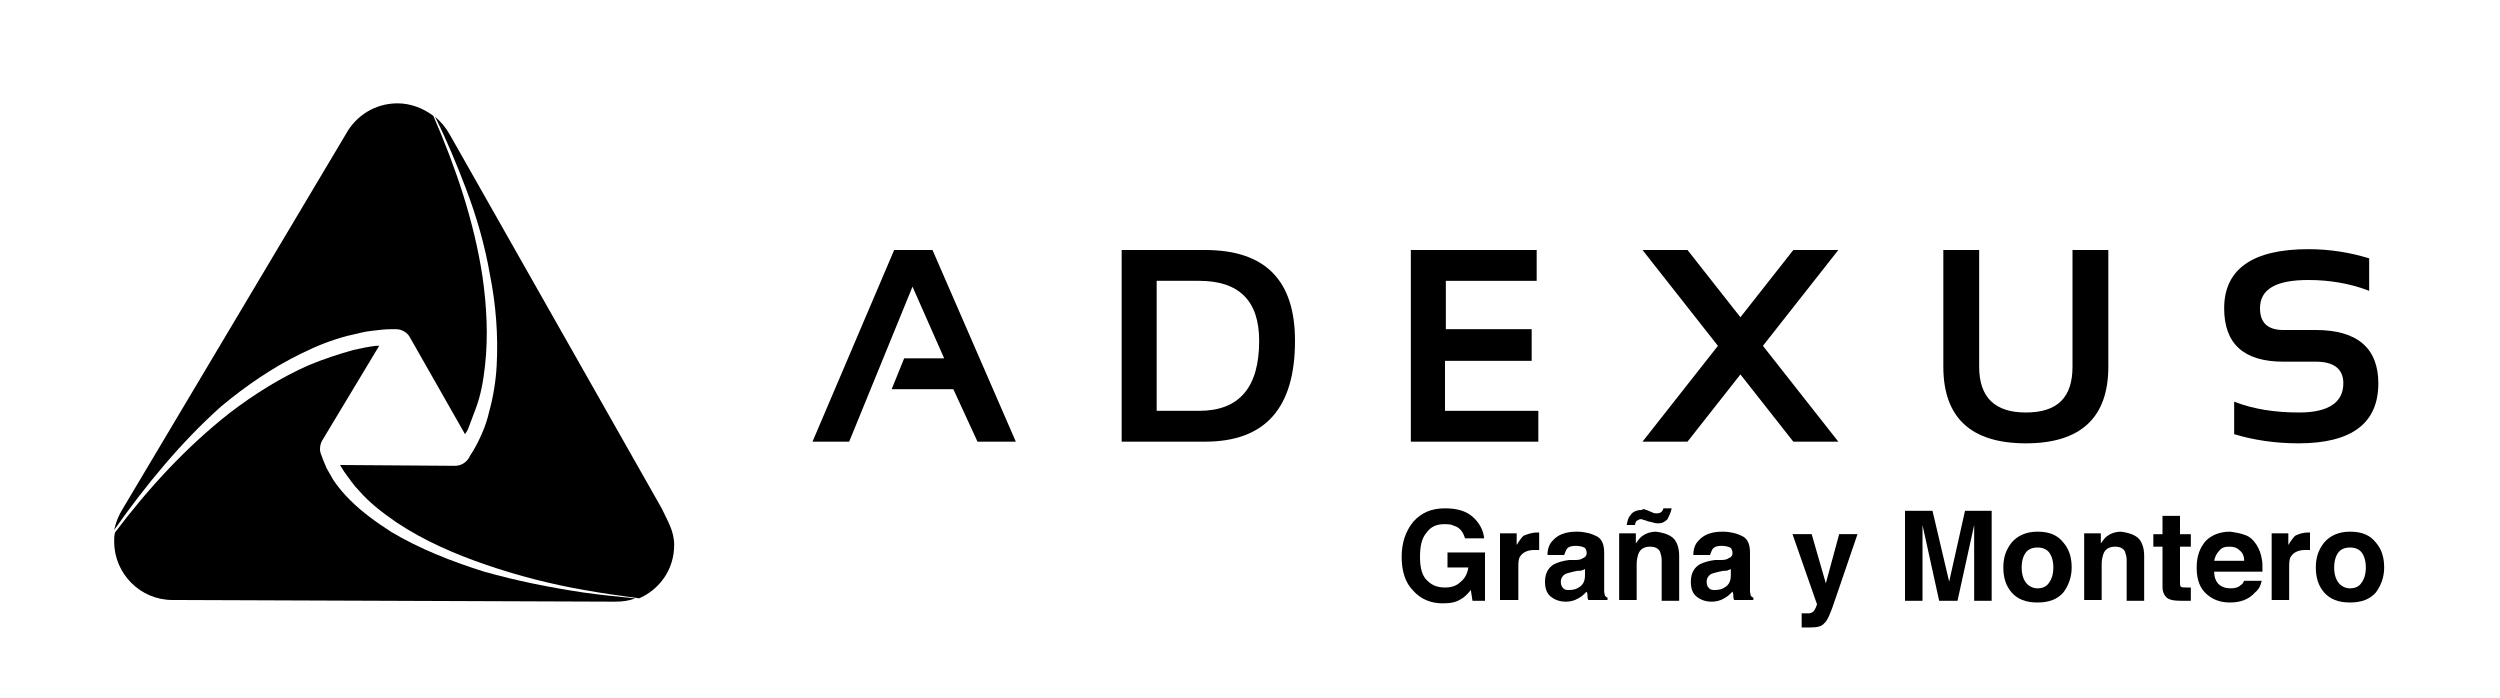 <?xml version="1.0"?>

<!-- Generator: Adobe Illustrator 19.1.0, SVG Export Plug-In . SVG Version: 6.00 Build 0)  -->
<svg version="1.1" id="Capa_1" xmlns="http://www.w3.org/2000/svg" xmlns:xlink="http://www.w3.org/1999/xlink" x="0px" y="0px" width="300px" height="83.7px" viewBox="0 0 300 83.7" style="enable-background:new 0 0 300 83.7;" xml:space="preserve">

<path class="st0" d="M175.8,64.6c-0.2-0.7-0.6-1.3-1.3-1.5c-0.4-0.2-0.8-0.2-1.2-0.2c-0.9,0-1.6,0.3-2.1,1c-0.6,0.7-0.8,1.6-0.8,3
	c0,1.3,0.3,2.3,0.9,2.8c0.6,0.6,1.3,0.8,2.1,0.8c0.8,0,1.4-0.2,1.9-0.7c0.5-0.4,0.8-1,0.9-1.7h-2.5v-1.8h4.5v5.8h-1.5l-0.2-1.3
	c-0.4,0.5-0.8,0.9-1.2,1.1c-0.6,0.4-1.3,0.5-2.2,0.5c-1.4,0-2.6-0.5-3.5-1.5c-1-1-1.4-2.4-1.4-4.1c0-1.7,0.5-3.1,1.4-4.2
	c1-1.1,2.2-1.6,3.8-1.6c1.4,0,2.5,0.3,3.3,1c0.8,0.7,1.3,1.6,1.4,2.6H175.8z"></path>
<path class="st0" d="M184.5,63.9c0,0,0.1,0,0.2,0V66c-0.1,0-0.2,0-0.4,0c-0.1,0-0.2,0-0.2,0c-0.8,0-1.4,0.3-1.7,0.8
	c-0.2,0.3-0.2,0.8-0.2,1.4v3.8H180v-8h2v1.4c0.3-0.5,0.6-0.9,0.8-1.1C183.3,64.1,183.8,63.9,184.5,63.9
	C184.4,63.9,184.5,63.9,184.5,63.9z"></path>
<path class="st0" d="M189.1,67.2c0.4,0,0.7-0.1,0.8-0.2c0.3-0.1,0.5-0.3,0.5-0.6c0-0.3-0.1-0.6-0.3-0.7c-0.2-0.1-0.6-0.2-1-0.2
	c-0.5,0-0.9,0.1-1.1,0.4c-0.1,0.2-0.2,0.4-0.3,0.7h-2c0-0.7,0.2-1.3,0.6-1.7c0.6-0.7,1.5-1.1,2.9-1.1c0.9,0,1.7,0.2,2.3,0.5
	c0.7,0.3,1,1,1,2V70c0,0.3,0,0.6,0,0.9c0,0.3,0.1,0.5,0.1,0.6c0.1,0.1,0.2,0.2,0.3,0.2v0.3h-2.3c-0.1-0.2-0.1-0.3-0.1-0.5
	c0-0.1,0-0.3-0.1-0.5c-0.3,0.3-0.6,0.6-1,0.8c-0.5,0.3-1,0.4-1.5,0.4c-0.7,0-1.3-0.2-1.8-0.6c-0.5-0.4-0.7-1-0.7-1.8
	c0-1,0.4-1.7,1.1-2.1c0.4-0.2,1-0.4,1.8-0.5L189.1,67.2z M190.3,68.2c-0.1,0.1-0.3,0.2-0.4,0.2c-0.1,0.1-0.3,0.1-0.6,0.1l-0.5,0.1
	c-0.4,0.1-0.8,0.2-1,0.3c-0.3,0.2-0.5,0.5-0.5,0.9c0,0.4,0.1,0.6,0.3,0.8c0.2,0.2,0.4,0.2,0.7,0.2c0.5,0,0.9-0.1,1.3-0.4
	c0.4-0.3,0.6-0.7,0.6-1.4V68.2z"></path>
<path class="st0" d="M200.7,64.5c0.5,0.4,0.8,1.2,0.8,2.2v5.4h-2.1v-4.9c0-0.4-0.1-0.7-0.2-1c-0.2-0.4-0.6-0.6-1.2-0.6
	c-0.7,0-1.2,0.3-1.4,0.9c-0.1,0.3-0.2,0.7-0.2,1.2v4.3h-2.1v-8h2v1.2c0.3-0.4,0.5-0.7,0.8-0.9c0.4-0.3,1-0.5,1.6-0.5
	C199.5,63.9,200.2,64.1,200.7,64.5z M197.3,61.1c0.1,0,0.2,0.1,0.3,0.1l0.7,0.3c0.2,0.1,0.3,0.1,0.4,0.1c0.1,0,0.1,0,0.2,0
	c0.2,0,0.4-0.1,0.5-0.2c0.1-0.1,0.2-0.3,0.2-0.4h1c-0.1,0.5-0.3,0.9-0.5,1.3c-0.3,0.3-0.6,0.5-1.1,0.5c-0.2,0-0.4,0-0.6-0.1
	c-0.2,0-0.3-0.1-0.5-0.1l-0.6-0.2c-0.1,0-0.2,0-0.2-0.1c-0.1,0-0.2,0-0.2,0c-0.2,0-0.3,0.1-0.5,0.2c-0.1,0.1-0.2,0.3-0.2,0.5h-1
	c0.1-0.5,0.2-0.9,0.4-1.1c0.3-0.5,0.8-0.7,1.4-0.7C197.1,61.1,197.2,61.1,197.3,61.1z"></path>
<path class="st0" d="M206.6,67.2c0.4,0,0.7-0.1,0.8-0.2c0.3-0.1,0.5-0.3,0.5-0.6c0-0.3-0.1-0.6-0.3-0.7c-0.2-0.1-0.6-0.2-1-0.2
	c-0.5,0-0.9,0.1-1.1,0.4c-0.1,0.2-0.2,0.4-0.3,0.7h-2c0-0.7,0.2-1.3,0.6-1.7c0.6-0.7,1.5-1.1,2.9-1.1c0.9,0,1.7,0.2,2.3,0.5
	c0.7,0.3,1,1,1,2V70c0,0.3,0,0.6,0,0.9c0,0.3,0.1,0.5,0.1,0.6c0.1,0.1,0.2,0.2,0.3,0.2v0.3h-2.3c-0.1-0.2-0.1-0.3-0.1-0.5
	c0-0.1,0-0.3-0.1-0.5c-0.3,0.3-0.6,0.6-1,0.8c-0.5,0.3-1,0.4-1.5,0.4c-0.7,0-1.3-0.2-1.8-0.6c-0.5-0.4-0.7-1-0.7-1.8
	c0-1,0.4-1.7,1.1-2.1c0.4-0.2,1-0.4,1.8-0.5L206.6,67.2z M207.8,68.2c-0.1,0.1-0.3,0.2-0.4,0.2c-0.1,0.1-0.3,0.1-0.6,0.1l-0.5,0.1
	c-0.4,0.1-0.8,0.2-1,0.3c-0.3,0.2-0.5,0.5-0.5,0.9c0,0.4,0.1,0.6,0.3,0.8c0.2,0.2,0.4,0.2,0.7,0.2c0.5,0,0.9-0.1,1.3-0.4
	c0.4-0.3,0.6-0.7,0.6-1.4V68.2z"></path>
<path class="st0" d="M216.2,73.6l0.3,0c0.2,0,0.4,0,0.6,0c0.2,0,0.3-0.1,0.5-0.2c0.1-0.1,0.2-0.3,0.3-0.5c0.1-0.3,0.2-0.4,0.1-0.5
	l-2.9-8.3h2.3l1.7,5.9l1.6-5.9h2.2l-2.7,7.9c-0.5,1.5-0.9,2.5-1.3,2.8c-0.3,0.4-0.9,0.5-1.8,0.5c-0.2,0-0.3,0-0.4,0
	c-0.1,0-0.3,0-0.5,0V73.6z"></path>
<path class="st0" d="M235.8,61.3h3.2v10.8h-2.1v-7.3c0-0.2,0-0.5,0-0.9c0-0.4,0-0.7,0-0.9l-2,9.1h-2.2l-2-9.1c0,0.2,0,0.5,0,0.9
	c0,0.4,0,0.7,0,0.9v7.3h-2.1V61.3h3.3l2,8.5L235.8,61.3z"></path>
<path class="st0" d="M247.6,71.1c-0.7,0.8-1.7,1.2-3.1,1.2c-1.4,0-2.4-0.4-3.1-1.2c-0.7-0.8-1-1.8-1-3c0-1.2,0.3-2.1,1-3
	c0.7-0.8,1.7-1.3,3.1-1.3c1.4,0,2.4,0.4,3.1,1.3c0.7,0.8,1,1.8,1,3C248.6,69.3,248.2,70.3,247.6,71.1z M245.9,69.9
	c0.3-0.4,0.5-1,0.5-1.8c0-0.8-0.2-1.4-0.5-1.8c-0.3-0.4-0.8-0.6-1.4-0.6c-0.6,0-1.1,0.2-1.4,0.6c-0.3,0.4-0.5,1-0.5,1.8
	c0,0.8,0.2,1.4,0.5,1.8c0.3,0.4,0.8,0.7,1.4,0.7C245.1,70.6,245.6,70.4,245.9,69.9z"></path>
<path class="st0" d="M256.5,64.5c0.5,0.4,0.8,1.2,0.8,2.2v5.4h-2.1v-4.9c0-0.4-0.1-0.7-0.2-1c-0.2-0.4-0.6-0.6-1.2-0.6
	c-0.7,0-1.2,0.3-1.4,0.9c-0.1,0.3-0.2,0.7-0.2,1.2v4.3h-2.1v-8h2v1.2c0.3-0.4,0.5-0.7,0.8-0.9c0.4-0.3,1-0.5,1.6-0.5
	C255.3,63.9,256,64.1,256.5,64.5z"></path>
<path class="st0" d="M258.4,65.6v-1.5h1.1v-2.2h2.1v2.2h1.3v1.5h-1.3v4.2c0,0.3,0,0.5,0.1,0.6c0.1,0.1,0.3,0.1,0.8,0.1
	c0.1,0,0.1,0,0.2,0c0.1,0,0.1,0,0.2,0v1.6l-1,0c-1,0-1.7-0.1-2-0.5c-0.2-0.2-0.4-0.6-0.4-1.1v-4.9H258.4z"></path>
<path class="st0" d="M269.4,64.2c0.6,0.2,1,0.6,1.4,1.2c0.3,0.5,0.5,1,0.6,1.6c0.1,0.4,0.1,0.9,0.1,1.6h-5.8c0,0.8,0.3,1.4,0.8,1.7
	c0.3,0.2,0.7,0.3,1.2,0.3c0.5,0,0.9-0.1,1.2-0.4c0.2-0.1,0.3-0.3,0.4-0.5h2.1c-0.1,0.5-0.3,1-0.8,1.4c-0.7,0.8-1.7,1.2-3,1.2
	c-1.1,0-2-0.3-2.8-1c-0.8-0.7-1.2-1.7-1.2-3.2c0-1.4,0.4-2.4,1.1-3.2c0.7-0.7,1.7-1.1,2.9-1.1C268.3,63.9,268.9,64,269.4,64.2z
	 M266.3,66.1c-0.3,0.3-0.5,0.7-0.6,1.2h3.6c0-0.6-0.2-1-0.6-1.3c-0.3-0.3-0.7-0.4-1.2-0.4C267,65.6,266.6,65.7,266.3,66.1z"></path>
<path class="st0" d="M277,63.9c0,0,0.1,0,0.2,0V66c-0.1,0-0.2,0-0.4,0c-0.1,0-0.2,0-0.2,0c-0.8,0-1.4,0.3-1.7,0.8
	c-0.2,0.3-0.2,0.8-0.2,1.4v3.8h-2.1v-8h2v1.4c0.3-0.5,0.6-0.9,0.8-1.1C275.8,64.1,276.3,63.9,277,63.9C277,63.9,277,63.9,277,63.9z"></path>
<path class="st0" d="M285.1,71.1c-0.7,0.8-1.7,1.2-3.1,1.2c-1.4,0-2.4-0.4-3.1-1.2c-0.7-0.8-1-1.8-1-3c0-1.2,0.3-2.1,1-3
	c0.7-0.8,1.7-1.3,3.1-1.3c1.4,0,2.4,0.4,3.1,1.3c0.7,0.8,1,1.8,1,3C286.1,69.3,285.7,70.3,285.1,71.1z M283.4,69.9
	c0.3-0.4,0.5-1,0.5-1.8c0-0.8-0.2-1.4-0.5-1.8c-0.3-0.4-0.8-0.6-1.4-0.6c-0.6,0-1.1,0.2-1.4,0.6c-0.3,0.4-0.5,1-0.5,1.8
	c0,0.8,0.2,1.4,0.5,1.8c0.3,0.4,0.8,0.7,1.4,0.7C282.6,70.6,283.1,70.4,283.4,69.9z"></path>
<g>
	<g>
		<path class="st0" d="M97.5,53l9.8-23h4.6l10,23h-4.6l-2.9-6.3H107l1.5-3.7h4.8l-3.8-8.6L101.9,53H97.5z"></path>
		<path class="st0" d="M134.6,53V30h10c7.2,0,10.8,3.6,10.8,10.9c0,8.1-3.6,12.1-10.8,12.1H134.6z M143.9,49.3
			c4.8,0,7.2-2.8,7.2-8.4c0-4.8-2.4-7.2-7.2-7.2h-5.1v15.6H143.9z"></path>
		<path class="st0" d="M184.4,30v3.7h-10.9v5.8h10.3v3.8h-10.4v6h11.2V53h-15.3V30H184.4z"></path>
		<path class="st0" d="M197.1,30h5.4l18.1,23h-5.4L197.1,30z M202.5,53h-5.4l18.1-23h5.4L202.5,53z"></path>
		<path class="st0" d="M233.2,44V30h4.3v14c0,3.7,1.9,5.5,5.6,5.5c3.8,0,5.6-1.8,5.6-5.5V30h4.3v14c0,6.1-3.3,9.2-9.9,9.2
			C236.5,53.2,233.2,50.1,233.2,44"></path>
		<path class="st0" d="M268.1,52.1v-3.9c2.3,0.9,4.9,1.3,7.8,1.3c3.5,0,5.3-1.2,5.3-3.5c0-1.7-1.1-2.6-3.3-2.6H274
			c-4.7,0-7.1-2.1-7.1-6.4c0-4.7,3.4-7.1,10.1-7.1c2.6,0,5,0.4,7.3,1.1v3.9c-2.3-0.9-4.8-1.3-7.3-1.3c-3.9,0-5.8,1.1-5.8,3.4
			c0,1.7,0.9,2.6,2.8,2.6h3.9c5,0,7.5,2.2,7.5,6.4c0,4.8-3.2,7.2-9.6,7.2C273,53.2,270.4,52.8,268.1,52.1"></path>
	</g>
	<path class="st0" d="M13.7,63.6c0.2-0.9,0.5-1.7,1-2.5v0l26.8-45h0c1.2-2.2,3.5-3.7,6.2-3.7c1.6,0,3.1,0.6,4.3,1.5
		c2.7,6.2,4.9,12.7,5.9,19.3c0.5,3.5,0.7,7.1,0.3,10.7c-0.2,1.8-0.5,3.5-1.1,5.1c-0.3,0.8-0.6,1.6-0.9,2.4c-0.1,0.3-0.3,0.5-0.4,0.7
		l-6.6-11.6c-0.3-0.6-1-1-1.7-1c-0.1,0-0.3,0-0.4,0c-0.9,0-1.7,0.1-2.5,0.2c-1,0.1-1.9,0.4-2.9,0.6c-1.9,0.5-3.7,1.2-5.5,2.1
		c-3.5,1.7-6.7,3.9-9.7,6.4C21.7,53.1,17.5,58.2,13.7,63.6"></path>
	<path class="st0" d="M55.9,22.6c-1.1-2.9-2.3-5.8-3.7-8.6c0.7,0.6,1.3,1.3,1.8,2.2h0l25.4,44.8c0.7,1.5,1.5,2.7,1.5,4.4
		c0,2.9-1.7,5.3-4.2,6.4c-2.2-0.3-4.4-0.6-6.6-1c-4-0.7-7.9-1.7-11.7-3c-3.8-1.3-7.5-2.9-10.8-5.1c-1.6-1.1-3.2-2.3-4.5-3.8
		c-0.7-0.7-1.2-1.5-1.8-2.3c-0.2-0.3-0.3-0.5-0.5-0.8l13.8,0.1c0.8,0,1.5-0.5,1.8-1.2l0,0c0.6-0.9,1-1.7,1.4-2.6
		c0.4-0.9,0.7-1.8,0.9-2.7c0.5-1.8,0.8-3.7,0.9-5.5c0.2-3.7-0.1-7.4-0.8-10.9C58.2,29.5,57.2,26,55.9,22.6"></path>
	<path class="st0" d="M70,71.1c2.1,0.3,4.2,0.5,6.2,0.7c-0.7,0.3-1.5,0.4-2.4,0.4L21.4,72c-0.2,0-0.5,0-0.7,0c-3.9,0-7-3.2-7-7
		c0-0.4,0-0.7,0.1-1.1c4-5.3,8.5-10.2,13.7-14.3c3-2.3,6.2-4.3,9.6-5.8c1.7-0.7,3.5-1.3,5.3-1.8c0.9-0.2,1.8-0.4,2.7-0.5
		c0.1,0,0.2,0,0.4,0l-6.8,11.3h0c-0.2,0.3-0.3,0.7-0.3,1.1c0,0.3,0.1,0.6,0.2,0.8c0.2,0.6,0.4,1,0.6,1.5c0.3,0.5,0.5,0.9,0.8,1.4
		c0.6,0.9,1.3,1.7,2,2.4c1.5,1.5,3.2,2.7,4.9,3.8c3.5,2.1,7.4,3.6,11.2,4.8C62,69.7,66,70.5,70,71.1"></path>
</g>
</svg>
